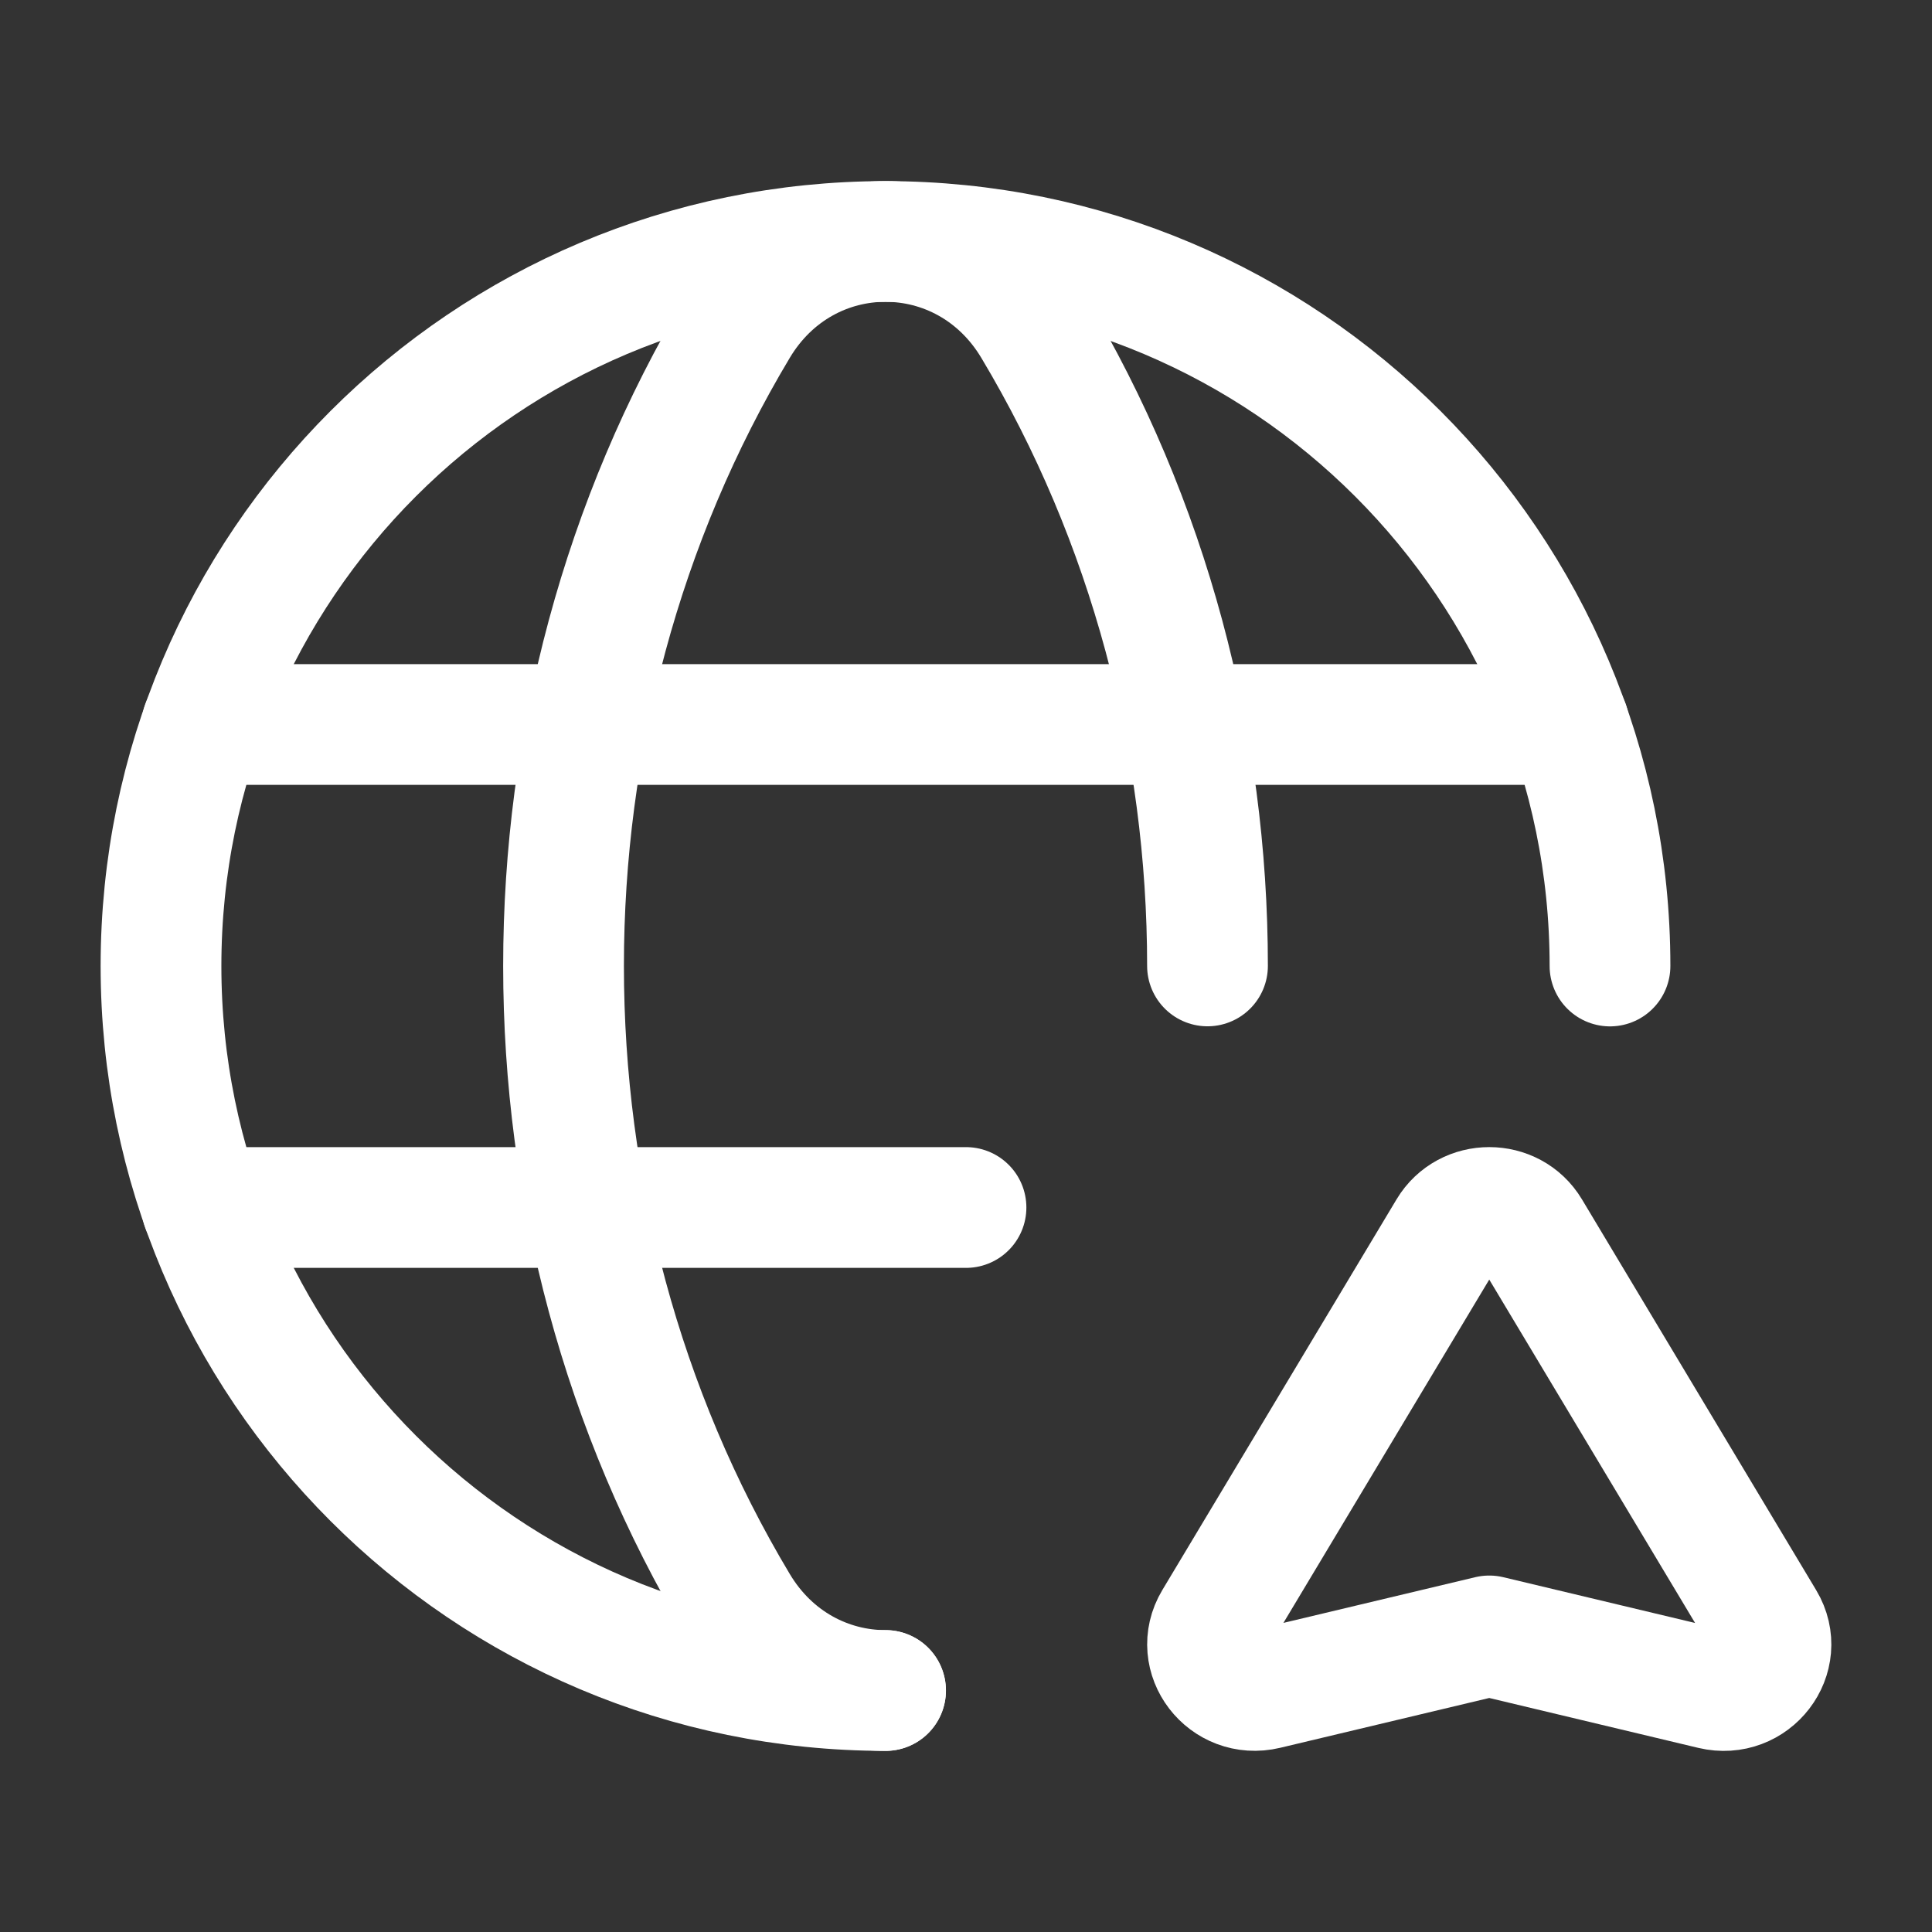 <svg width="24" height="24" viewBox="0 0 24 24" fill="none" xmlns="http://www.w3.org/2000/svg">
<rect x="0" y="0" width="24" height="24" fill="#333333" stroke="none"/>
<path d="M11 21C6.029 21 2 16.971 2 12C2 7.029 6.029 3 11 3C15.971 3 20 7.029 20 12" stroke="white" stroke-width="1.5" stroke-linecap="round" stroke-linejoin="round"/>
<path d="M2.51 9H19.49" stroke="white" stroke-width="1.5" stroke-linecap="round" stroke-linejoin="round"/>
<path d="M2.51 15H12" stroke="white" stroke-width="1.5" stroke-linecap="round" stroke-linejoin="round"/>
<path d="M15 11.999C15 9.235 14.277 6.471 12.833 4.059C11.986 2.646 10.014 2.646 9.168 4.059C6.278 8.884 6.278 15.115 9.168 19.939C9.591 20.646 10.296 21 11.001 21" stroke="white" stroke-width="1.5" stroke-linecap="round" stroke-linejoin="round"/>
<path d="M19.008 15.284L21.918 20.139C22.179 20.575 21.774 21.103 21.27 20.983L18.5 20.322L15.73 20.982C15.226 21.102 14.821 20.574 15.082 20.138L17.992 15.284C18.219 14.905 18.781 14.905 19.008 15.284V15.284Z" stroke="white" stroke-width="1.5" stroke-linecap="round" stroke-linejoin="round"/>
</svg>
